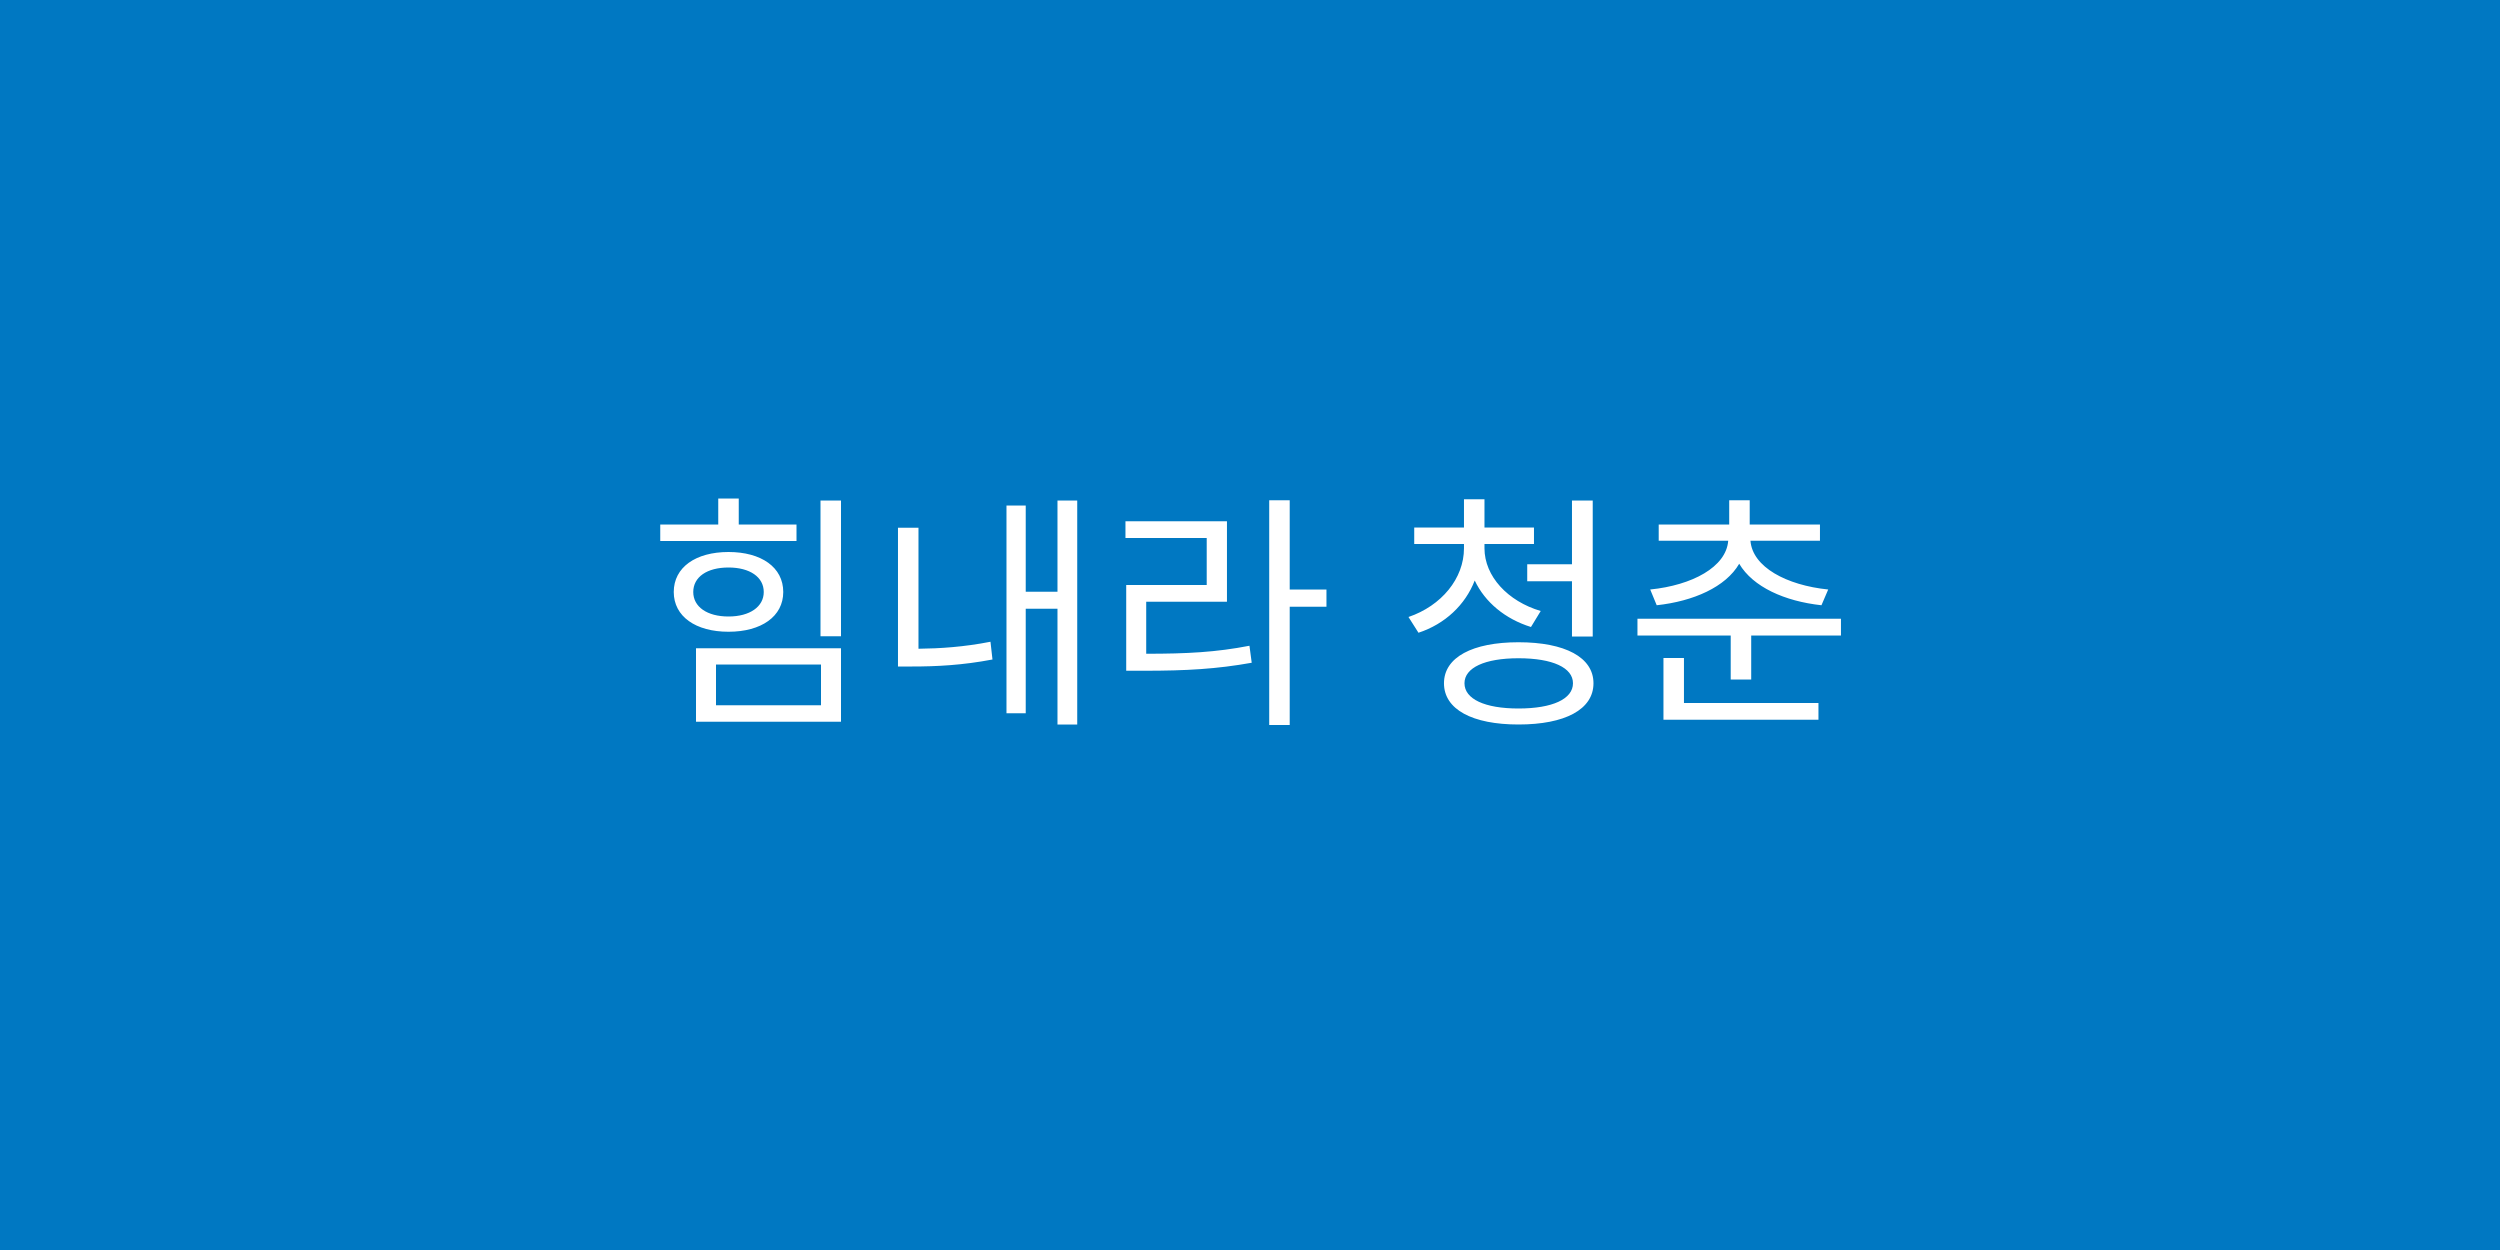 <svg width="400" height="200" viewBox="0 0 400 200" fill="none" xmlns="http://www.w3.org/2000/svg">
<rect width="400" height="200" fill="#0078C2"/>
<path d="M127.44 83.92V86.56H105.64V83.92H114.92V79.76H118.2V83.92H127.44ZM110.92 94.72C110.92 97.08 113.12 98.64 116.56 98.64C119.96 98.64 122.2 97.08 122.2 94.72C122.2 92.32 119.96 90.8 116.56 90.8C113.12 90.8 110.92 92.32 110.92 94.72ZM125.32 94.72C125.32 98.64 121.8 101.08 116.56 101.08C111.32 101.08 107.8 98.64 107.8 94.72C107.8 90.76 111.32 88.32 116.56 88.32C121.8 88.32 125.32 90.76 125.32 94.72ZM114.56 106.32V112.84H131.36V106.32H114.56ZM111.36 115.48V103.72H134.56V115.48H111.36ZM131.28 80.08H134.56V101.8H131.28V80.08ZM146.957 84.44V103.8C150.397 103.76 154.197 103.52 158.477 102.68L158.797 105.52C153.957 106.44 149.837 106.64 145.957 106.64H143.677V84.44H146.957ZM169.197 80.08H172.357V115.92H169.197V97.4H164.117V114.12H161.037V80.88H164.117V94.68H169.197V80.08ZM183.394 96.28V104.6C189.914 104.6 194.554 104.36 199.914 103.32L200.274 106.04C194.674 107.04 189.874 107.32 183.034 107.32H180.194V93.6H193.074V86.08H180.074V83.4H196.314V96.28H183.394ZM212.234 94.32V97.08H206.354V116H203.074V80.04H206.354V94.32H212.234ZM244.356 90.28H251.516V80.08H254.836V101.84H251.516V93H244.356V90.28ZM246.516 97.76L244.956 100.32C240.836 99.04 237.596 96.36 235.956 92.88C234.436 96.8 231.196 99.84 226.956 101.24L225.356 98.72C230.636 96.92 234.236 92.56 234.236 87.72V87.04H226.276V84.4H234.236V79.88H237.516V84.4H245.436V87.04H237.516V87.72C237.516 92.2 241.236 96.2 246.516 97.76ZM242.956 113.36C248.396 113.36 251.676 111.84 251.676 109.32C251.676 106.84 248.436 105.32 242.956 105.32C237.556 105.32 234.316 106.84 234.316 109.32C234.316 111.84 237.556 113.36 242.956 113.36ZM242.956 102.76C250.396 102.76 254.956 105.16 254.956 109.32C254.956 113.52 250.396 115.92 242.956 115.92C235.596 115.92 231.036 113.52 231.036 109.32C231.036 105.16 235.596 102.76 242.956 102.76ZM265.073 96.84L264.033 94.32C270.753 93.64 276.193 90.72 276.513 86.52H265.393V83.92H276.673V80.04H279.953V83.92H291.193V86.52H280.073C280.393 90.72 285.833 93.64 292.513 94.32L291.433 96.84C285.553 96.2 280.473 93.92 278.273 90.2C276.113 93.92 270.953 96.2 265.073 96.84ZM269.433 105.28V112.48H290.953V115.16H266.153V105.28H269.433ZM261.993 99H294.553V101.68H280.193V108.72H276.913V101.68H261.993V99Z" fill="white"/>
</svg>
